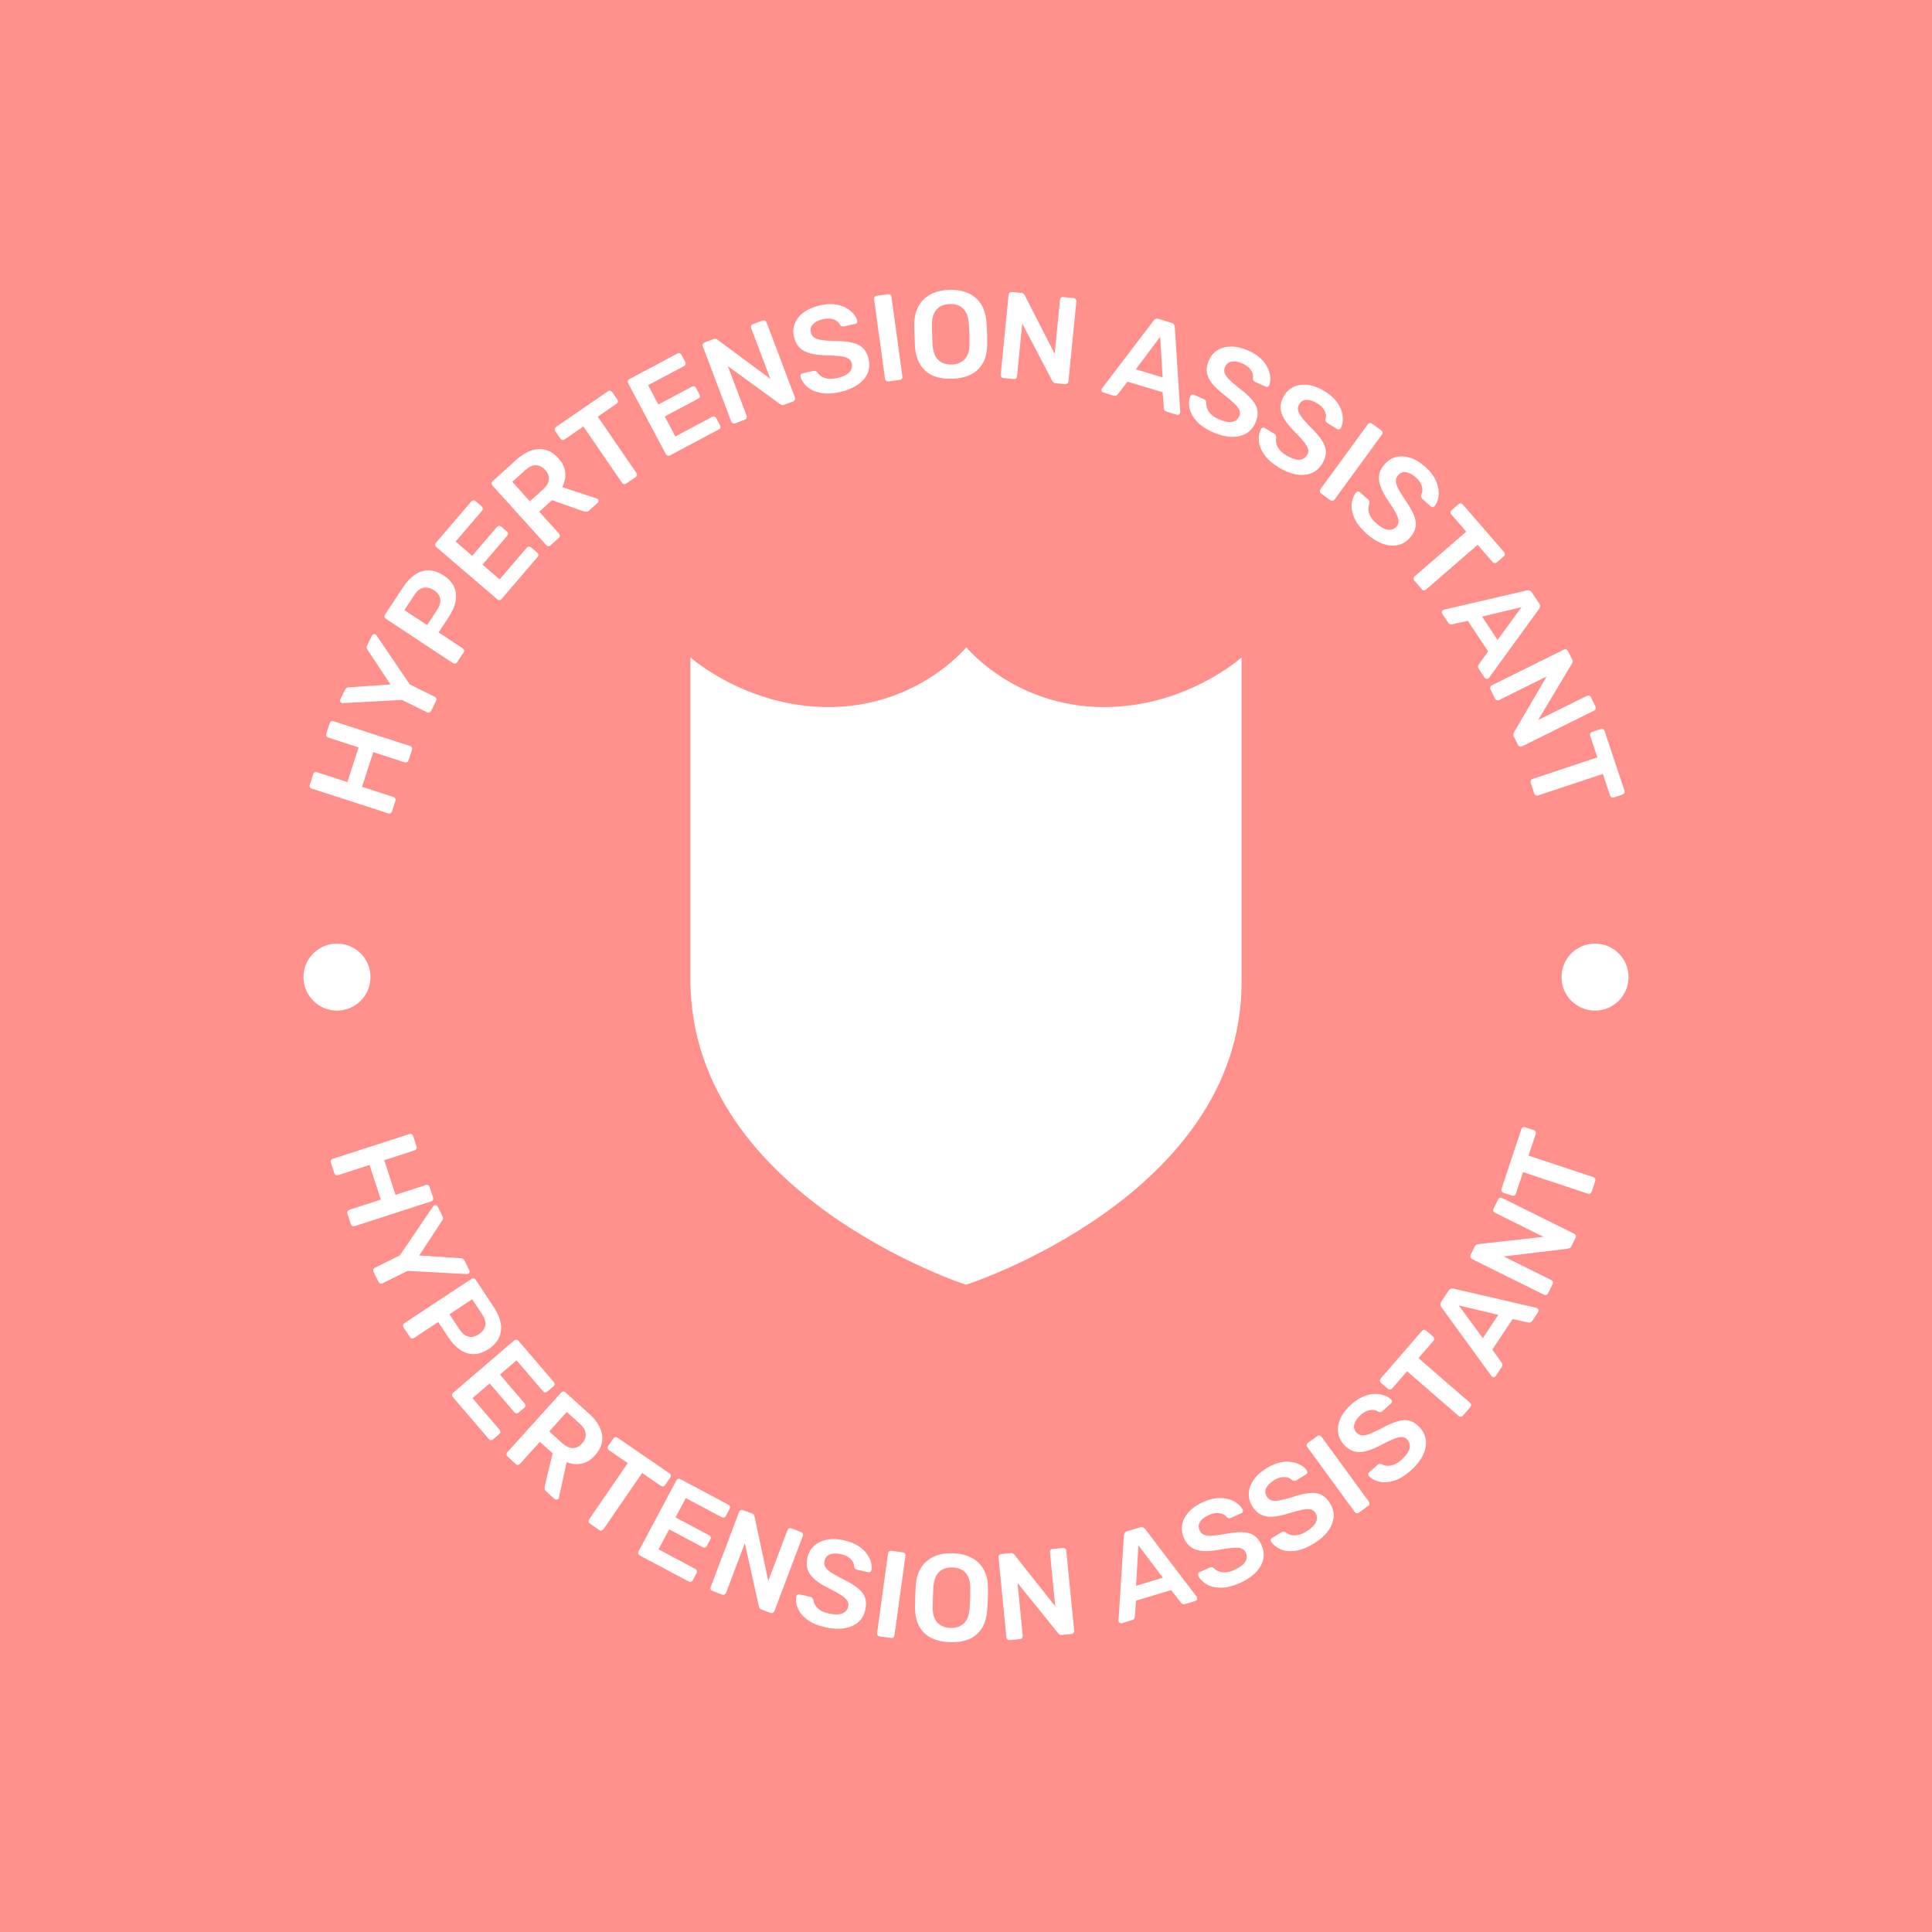 <svg xmlns="http://www.w3.org/2000/svg" version="1.1" xmlns:xlink="http://www.w3.org/1999/xlink" xmlns:svgjs="http://svgjs.dev/svgjs" width="1000" height="1000" viewBox="0 0 1000 1000"><rect width="1000" height="1000" fill="#ff908b"></rect><g transform="matrix(0.7,0,0,0.7,150,150)"><svg viewBox="0 0 280 280" data-background-color="#ff908b" preserveAspectRatio="xMidYMid meet" height="1000" width="1000" xmlns="http://www.w3.org/2000/svg" xmlns:xlink="http://www.w3.org/1999/xlink"><defs></defs><g id="tight-bounds" transform="matrix(1,0,0,1,0,0)"><svg viewBox="0 0 280 280" height="280" width="280"><g><svg viewBox="0 0 280 280" height="280" width="280"><g><svg viewBox="0 0 280 280" height="280" width="280"><g><svg viewBox="0 0 280 280" height="280" width="280"><g><svg viewBox="0 0 280 280" height="280" width="280"><g transform="matrix(1,0,0,1,82.94,74.003)"><svg viewBox="0 0 114.119 131.993" height="131.993" width="114.119"><g><svg xmlns="http://www.w3.org/2000/svg" xmlns:xlink="http://www.w3.org/1999/xlink" version="1.1" x="0" y="0" viewBox="9 1 83 96" enable-background="new 0 0 100 100" xml:space="preserve" height="131.993" width="114.119" class="icon-o-0" data-fill-palette-color="accent" id="o-0"><g fill="#ffffff" data-fill-palette-color="accent"><path fill="#ffffff" d="M71.3 10.01C57.831 10.01 50.55 1 50.55 1s-7.306 9.01-20.774 9.01C17.371 10.01 9 2.528 9 2.528v48.928C9.378 83.682 50.5 97 50.5 97S92 83.682 92 51.456V2.528C92 2.528 83.703 10.01 71.3 10.01z" data-fill-palette-color="accent"></path></g></svg></g></svg></g><path d="M21.878 105.782l-0.719 2.223c-0.051 0.157-0.148 0.278-0.291 0.362-0.141 0.077-0.3 0.088-0.477 0.03v0l-15.852-5.131c-0.177-0.057-0.303-0.16-0.378-0.307-0.073-0.154-0.084-0.31-0.034-0.467v0l0.72-2.222c0.057-0.177 0.159-0.3 0.304-0.369 0.145-0.069 0.307-0.075 0.483-0.017v0l6.284 2.034 2.323-7.179-6.283-2.034c-0.177-0.057-0.302-0.163-0.376-0.317-0.075-0.148-0.087-0.303-0.033-0.467v0l0.706-2.183c0.059-0.184 0.163-0.313 0.311-0.388 0.148-0.075 0.31-0.084 0.487-0.027v0l15.851 5.13c0.157 0.051 0.277 0.151 0.359 0.301 0.075 0.148 0.083 0.313 0.024 0.497v0l-0.707 2.183c-0.053 0.164-0.153 0.284-0.301 0.359-0.156 0.08-0.313 0.094-0.47 0.043v0l-6.529-2.113-2.324 7.178 6.53 2.113c0.157 0.051 0.278 0.148 0.362 0.291 0.077 0.141 0.088 0.3 0.03 0.477zM30.281 85.116l-1.033 2.083c-0.077 0.154-0.193 0.258-0.351 0.311-0.166 0.056-0.323 0.047-0.471-0.027v0l-5.185-2.572-12.256 0.657c-0.037-0.003-0.085-0.007-0.143-0.014-0.049-0.009-0.096-0.024-0.139-0.045v0c-0.142-0.07-0.236-0.175-0.283-0.314-0.04-0.135-0.032-0.262 0.026-0.379v0l1.016-2.046c0.089-0.179 0.206-0.306 0.35-0.38 0.151-0.071 0.292-0.101 0.425-0.089v0l8.6-0.591-4.746-7.177c-0.08-0.117-0.139-0.254-0.177-0.411-0.028-0.16 0.004-0.333 0.096-0.518v0l0.996-2.009c0.07-0.142 0.172-0.238 0.305-0.288 0.135-0.04 0.274-0.025 0.416 0.045v0c0.043 0.021 0.085 0.046 0.125 0.074 0.046 0.031 0.077 0.069 0.093 0.115v0l6.89 10.157 5.185 2.573c0.148 0.074 0.252 0.19 0.311 0.35 0.05 0.163 0.033 0.328-0.05 0.495zM35.98 75.089l-1.345 2.034c-0.091 0.138-0.22 0.226-0.386 0.266-0.168 0.029-0.321-0.002-0.459-0.093v0l-13.898-9.189c-0.155-0.103-0.249-0.235-0.283-0.398-0.029-0.168 0.002-0.321 0.093-0.459v0l3.785-5.725c0.733-1.109 1.544-1.961 2.433-2.554 0.898-0.596 1.847-0.889 2.849-0.88 1.007 0.013 2.037 0.368 3.089 1.064v0c1.069 0.707 1.798 1.515 2.187 2.425 0.39 0.91 0.48 1.891 0.272 2.943-0.204 1.046-0.673 2.124-1.406 3.233v0l-2.104 3.181 5.001 3.307c0.138 0.091 0.228 0.217 0.271 0.377 0.037 0.157 0.004 0.312-0.099 0.468zM23.718 66.312l4.698 3.107 2.058-3.113c0.547-0.828 0.772-1.592 0.674-2.293-0.102-0.695-0.538-1.297-1.308-1.806v0c-0.713-0.471-1.42-0.645-2.121-0.523-0.71 0.125-1.358 0.63-1.943 1.515v0zM51.294 55.321l-7.457 8.704c-0.108 0.126-0.246 0.197-0.416 0.216-0.17 0.008-0.318-0.041-0.444-0.149v0l-12.653-10.84c-0.141-0.121-0.218-0.264-0.231-0.429-0.008-0.17 0.041-0.318 0.149-0.444v0l7.323-8.548c0.126-0.147 0.271-0.226 0.436-0.239 0.165-0.013 0.318 0.041 0.46 0.163v0l1.287 1.102c0.131 0.112 0.203 0.251 0.216 0.416 0.013 0.165-0.044 0.321-0.17 0.468v0l-5.473 6.389 3.437 2.945 5.111-5.965c0.121-0.141 0.264-0.223 0.428-0.246 0.16-0.017 0.313 0.037 0.46 0.163v0l1.201 1.029c0.141 0.121 0.216 0.262 0.223 0.422 0.003 0.166-0.056 0.32-0.177 0.461v0l-5.111 5.965 3.556 3.046 5.608-6.546c0.121-0.141 0.269-0.219 0.444-0.232 0.165-0.013 0.318 0.041 0.46 0.163v0l1.287 1.103c0.126 0.108 0.197 0.246 0.215 0.415 0.008 0.17-0.048 0.326-0.169 0.468zM55.708 51.358l-1.735 1.565c-0.123 0.111-0.269 0.164-0.44 0.16-0.17-0.014-0.31-0.082-0.421-0.205v0l-11.16-12.371c-0.125-0.138-0.183-0.29-0.174-0.455 0.014-0.17 0.082-0.31 0.205-0.421v0l4.919-4.438c1.535-1.385 3.063-2.123 4.585-2.216 1.527-0.087 2.902 0.547 4.125 1.903v0c0.845 0.936 1.316 1.922 1.414 2.956 0.098 1.034-0.112 2.041-0.631 3.019v0l7.139 2.344c0.11 0.04 0.193 0.09 0.248 0.152v0c0.102 0.113 0.143 0.246 0.126 0.401-0.013 0.151-0.068 0.27-0.165 0.358v0l-1.735 1.564c-0.215 0.194-0.429 0.285-0.643 0.275-0.219-0.016-0.412-0.05-0.58-0.103v0l-6.505-2.289-2.64 2.381 4.112 4.559c0.111 0.123 0.167 0.267 0.168 0.433-0.003 0.161-0.074 0.304-0.212 0.428zM46.067 39.76l3.634 4.029 2.679-2.416c0.773-0.697 1.191-1.39 1.256-2.079 0.07-0.694-0.181-1.358-0.754-1.993v0c-0.572-0.634-1.209-0.96-1.911-0.976-0.701-0.026-1.443 0.314-2.226 1.019v0zM71.587 38.796l-1.934 1.328c-0.142 0.098-0.294 0.131-0.458 0.1-0.172-0.032-0.305-0.116-0.399-0.252v0l-8.009-11.665-3.902 2.68c-0.136 0.094-0.289 0.127-0.457 0.101-0.167-0.036-0.297-0.122-0.391-0.259v0l-1.076-1.568c-0.105-0.153-0.143-0.311-0.113-0.474 0.036-0.167 0.122-0.297 0.258-0.391v0l10.762-7.388c0.153-0.105 0.311-0.143 0.474-0.113 0.163 0.03 0.297 0.122 0.402 0.275v0l1.077 1.568c0.094 0.136 0.127 0.289 0.101 0.458-0.03 0.163-0.122 0.297-0.276 0.402v0l-3.885 2.668 8.009 11.664c0.094 0.136 0.127 0.289 0.101 0.457-0.03 0.163-0.125 0.299-0.284 0.409zM88.819 28.913l-10.118 5.386c-0.146 0.078-0.301 0.094-0.466 0.049-0.162-0.054-0.281-0.155-0.359-0.3v0l-7.83-14.707c-0.087-0.164-0.107-0.326-0.058-0.484 0.054-0.162 0.155-0.281 0.3-0.359v0l9.936-5.289c0.17-0.091 0.335-0.112 0.493-0.064 0.158 0.048 0.281 0.155 0.369 0.319v0l0.796 1.496c0.081 0.152 0.097 0.307 0.049 0.466-0.048 0.158-0.158 0.283-0.328 0.374v0l-7.426 3.953 2.127 3.996 6.934-3.691c0.164-0.087 0.327-0.112 0.488-0.073 0.155 0.042 0.278 0.149 0.369 0.319v0l0.743 1.396c0.087 0.164 0.105 0.323 0.054 0.475-0.058 0.156-0.169 0.277-0.333 0.364v0l-6.934 3.692 2.2 4.133 7.609-4.051c0.164-0.087 0.33-0.106 0.498-0.054 0.158 0.048 0.281 0.155 0.369 0.318v0l0.797 1.497c0.078 0.146 0.094 0.301 0.049 0.465-0.054 0.162-0.164 0.286-0.328 0.374zM94.203 26.892l-2.011 0.76c-0.155 0.059-0.311 0.055-0.468-0.01-0.153-0.075-0.259-0.189-0.318-0.344v0l-5.895-15.583c-0.066-0.174-0.065-0.337 0.003-0.488 0.075-0.153 0.189-0.259 0.344-0.318v0l1.846-0.698c0.226-0.085 0.409-0.096 0.552-0.032 0.142 0.064 0.238 0.113 0.287 0.145v0l10.948 8.113-3.975-10.508c-0.066-0.174-0.068-0.335-0.006-0.484 0.062-0.149 0.179-0.256 0.353-0.321v0l2.011-0.761c0.174-0.066 0.337-0.065 0.487 0.003 0.157 0.066 0.269 0.185 0.335 0.36v0l5.885 15.554c0.066 0.174 0.063 0.341-0.009 0.501-0.068 0.151-0.183 0.257-0.344 0.318v0l-1.866 0.706c-0.219 0.083-0.398 0.088-0.536 0.015-0.141-0.079-0.239-0.127-0.297-0.142v0l-10.837-7.879 3.895 10.295c0.059 0.155 0.055 0.311-0.011 0.469-0.068 0.151-0.192 0.261-0.373 0.328zM113.921 21.162v0c-1.546 0.347-2.888 0.408-4.026 0.184-1.145-0.223-2.073-0.647-2.785-1.271-0.704-0.619-1.164-1.331-1.381-2.137v0c-0.033-0.148-0.011-0.284 0.068-0.407 0.078-0.123 0.191-0.202 0.339-0.235v0l2.219-0.498c0.222-0.05 0.397-0.04 0.525 0.03 0.127 0.063 0.246 0.153 0.358 0.27v0c0.172 0.293 0.434 0.563 0.785 0.808 0.352 0.246 0.795 0.411 1.33 0.496 0.536 0.091 1.177 0.053 1.923-0.114v0c1.203-0.27 2.056-0.67 2.559-1.199 0.494-0.535 0.665-1.142 0.513-1.821v0c-0.109-0.484-0.353-0.835-0.735-1.053-0.382-0.225-0.926-0.382-1.631-0.471-0.713-0.094-1.641-0.154-2.784-0.18v0c-1.317-0.015-2.444-0.143-3.381-0.385-0.935-0.235-1.687-0.627-2.255-1.177-0.57-0.557-0.967-1.333-1.191-2.329v0c-0.217-0.968-0.148-1.884 0.21-2.748 0.355-0.871 0.972-1.631 1.85-2.28 0.878-0.649 1.99-1.125 3.334-1.426v0c1.082-0.243 2.073-0.314 2.972-0.212 0.892 0.103 1.667 0.332 2.325 0.686 0.657 0.347 1.191 0.76 1.603 1.239 0.41 0.473 0.683 0.966 0.819 1.479v0c0.03 0.134 0.01 0.266-0.06 0.395-0.063 0.127-0.179 0.21-0.347 0.247v0l-2.319 0.521c-0.134 0.03-0.276 0.027-0.426-0.01-0.15-0.037-0.285-0.137-0.407-0.301v0c-0.217-0.495-0.642-0.862-1.274-1.101-0.628-0.247-1.375-0.274-2.243-0.079v0c-0.901 0.202-1.586 0.533-2.055 0.991-0.477 0.453-0.637 1.029-0.48 1.729v0c0.106 0.471 0.33 0.826 0.674 1.066 0.345 0.247 0.847 0.421 1.504 0.521 0.658 0.099 1.517 0.168 2.578 0.205v0c1.483-0.001 2.721 0.106 3.716 0.32 0.994 0.215 1.768 0.595 2.322 1.142 0.56 0.545 0.951 1.308 1.171 2.29v0c0.248 1.103 0.162 2.107-0.256 3.012-0.411 0.904-1.105 1.685-2.08 2.342-0.969 0.655-2.162 1.142-3.581 1.461zM126.311 18.644l-2.386 0.328c-0.164 0.023-0.315-0.016-0.454-0.115-0.133-0.107-0.211-0.242-0.233-0.406v0l-2.273-16.526c-0.023-0.171 0.015-0.322 0.115-0.454 0.107-0.133 0.242-0.211 0.406-0.233v0l2.386-0.328c0.184-0.025 0.339 0.012 0.464 0.113 0.125 0.101 0.2 0.237 0.223 0.408v0l2.273 16.526c0.023 0.164-0.012 0.315-0.104 0.452-0.093 0.131-0.232 0.209-0.417 0.235zM137.14 18.414v0c-1.515 0.052-2.829-0.155-3.941-0.62-1.105-0.465-1.982-1.211-2.631-2.236-0.649-1.033-1.028-2.33-1.137-3.891v0c-0.039-0.736-0.071-1.463-0.095-2.179-0.025-0.716-0.043-1.45-0.055-2.201v0c0.002-1.551 0.299-2.858 0.89-3.919 0.598-1.062 1.435-1.873 2.512-2.434 1.084-0.568 2.359-0.877 3.826-0.927v0c1.467-0.05 2.764 0.171 3.891 0.663 1.12 0.486 2.014 1.238 2.683 2.256 0.669 1.018 1.054 2.301 1.156 3.849v0c0.06 0.749 0.102 1.482 0.127 2.198 0.025 0.716 0.032 1.443 0.023 2.181v0c0.005 1.565-0.284 2.885-0.868 3.96-0.577 1.068-1.404 1.872-2.482 2.412-1.085 0.54-2.384 0.837-3.899 0.888zM137.039 15.47v0c1.109-0.038 2-0.396 2.673-1.074 0.68-0.678 1.019-1.762 1.015-3.251v0c0.009-0.752 0.002-1.444-0.019-2.078-0.022-0.64-0.063-1.328-0.122-2.064v0c-0.068-0.984-0.278-1.783-0.631-2.398-0.352-0.608-0.815-1.044-1.389-1.307-0.574-0.263-1.227-0.382-1.956-0.357v0c-0.716 0.025-1.352 0.188-1.907 0.489-0.548 0.301-0.98 0.768-1.297 1.399-0.309 0.638-0.464 1.45-0.464 2.436v0c0.011 0.737 0.028 1.426 0.05 2.067 0.022 0.634 0.052 1.325 0.092 2.075v0c0.099 1.486 0.511 2.544 1.236 3.174 0.718 0.63 1.624 0.927 2.719 0.889zM149.867 18.478l-2.14-0.212c-0.165-0.016-0.303-0.089-0.414-0.217-0.104-0.135-0.148-0.285-0.133-0.45v0l1.639-16.58c0.018-0.185 0.091-0.33 0.22-0.435 0.135-0.104 0.285-0.148 0.449-0.132v0l1.965 0.194c0.24 0.024 0.409 0.096 0.508 0.216 0.099 0.121 0.163 0.207 0.192 0.258v0l6.207 12.132 1.105-11.181c0.018-0.185 0.088-0.331 0.209-0.436 0.121-0.106 0.274-0.149 0.46-0.131v0l2.139 0.211c0.185 0.018 0.33 0.091 0.435 0.22 0.112 0.129 0.159 0.286 0.141 0.471v0l-1.636 16.549c-0.018 0.185-0.095 0.333-0.231 0.445-0.128 0.105-0.278 0.149-0.449 0.132v0l-1.985-0.196c-0.233-0.023-0.395-0.098-0.487-0.225-0.091-0.134-0.158-0.22-0.203-0.259v0l-6.211-11.872-1.083 10.954c-0.016 0.165-0.089 0.303-0.217 0.414-0.128 0.105-0.288 0.148-0.48 0.13zM170.541 21.91l-2.127-0.643c-0.132-0.04-0.236-0.125-0.312-0.256-0.076-0.131-0.092-0.269-0.047-0.414v0c0.02-0.066 0.058-0.134 0.115-0.203v0l10.672-14.018c0.094-0.144 0.233-0.257 0.416-0.338 0.174-0.077 0.384-0.078 0.627-0.005v0l2.662 0.804c0.251 0.076 0.421 0.192 0.51 0.349 0.094 0.165 0.15 0.337 0.168 0.515v0l1.131 17.585c-0.011 0.083-0.026 0.158-0.046 0.224v0c-0.044 0.145-0.13 0.252-0.259 0.321-0.129 0.069-0.256 0.085-0.381 0.047v0l-2.137-0.646c-0.224-0.068-0.377-0.171-0.457-0.311-0.074-0.137-0.112-0.261-0.115-0.369v0l-0.245-3.335-7.272-2.198-2.05 2.641c-0.063 0.089-0.163 0.17-0.301 0.244-0.137 0.074-0.322 0.076-0.552 0.006zM180.202 9.735l-5.045 6.725 5.551 1.677zM191.089 29.471v0c-1.447-0.647-2.559-1.401-3.336-2.261-0.784-0.864-1.274-1.759-1.471-2.685-0.194-0.917-0.136-1.763 0.172-2.538v0c0.062-0.138 0.161-0.234 0.298-0.286 0.137-0.052 0.274-0.047 0.412 0.014v0l2.076 0.929c0.208 0.093 0.342 0.206 0.403 0.339 0.064 0.127 0.106 0.27 0.125 0.429v0c-0.038 0.338 0.011 0.71 0.146 1.118 0.135 0.407 0.391 0.805 0.768 1.193 0.375 0.394 0.911 0.747 1.61 1.059v0c1.126 0.503 2.049 0.693 2.768 0.57 0.716-0.133 1.216-0.517 1.5-1.152v0c0.203-0.453 0.216-0.881 0.042-1.283-0.172-0.409-0.514-0.86-1.025-1.353-0.515-0.502-1.223-1.105-2.124-1.81v0c-1.046-0.8-1.872-1.577-2.478-2.331-0.609-0.748-0.977-1.512-1.103-2.294-0.123-0.787 0.023-1.647 0.439-2.577v0c0.405-0.906 1.009-1.598 1.812-2.077 0.806-0.485 1.755-0.725 2.846-0.72 1.092 0.005 2.267 0.289 3.526 0.852v0c1.013 0.453 1.849 0.989 2.507 1.608 0.653 0.616 1.137 1.263 1.454 1.941 0.319 0.671 0.5 1.322 0.542 1.952 0.045 0.624-0.031 1.183-0.229 1.675v0c-0.056 0.126-0.151 0.219-0.284 0.281-0.127 0.064-0.269 0.061-0.426-0.01v0l-2.17-0.97c-0.126-0.056-0.238-0.144-0.335-0.263-0.098-0.119-0.146-0.281-0.146-0.484v0c0.122-0.527 0.001-1.075-0.362-1.645-0.355-0.574-0.938-1.042-1.75-1.405v0c-0.843-0.377-1.589-0.522-2.239-0.436-0.654 0.078-1.127 0.443-1.419 1.098v0c-0.197 0.44-0.23 0.86-0.099 1.258 0.129 0.405 0.427 0.844 0.895 1.317 0.468 0.473 1.115 1.042 1.942 1.706v0c1.189 0.886 2.117 1.713 2.786 2.48 0.668 0.767 1.061 1.535 1.178 2.304 0.123 0.772-0.021 1.617-0.432 2.536v0c-0.461 1.032-1.13 1.785-2.008 2.261-0.871 0.479-1.893 0.689-3.067 0.632-1.168-0.054-2.416-0.378-3.744-0.972zM204.774 36.788v0c-1.354-0.823-2.363-1.711-3.026-2.663-0.669-0.955-1.043-1.905-1.123-2.848-0.077-0.934 0.086-1.766 0.49-2.496v0c0.079-0.13 0.189-0.212 0.331-0.247 0.142-0.035 0.278-0.013 0.407 0.067v0l1.943 1.181c0.194 0.118 0.313 0.247 0.358 0.387 0.048 0.134 0.071 0.281 0.07 0.442v0c-0.08 0.33-0.079 0.706 0.004 1.127 0.083 0.421 0.287 0.848 0.612 1.28 0.322 0.438 0.81 0.856 1.464 1.253v0c1.054 0.641 1.945 0.945 2.675 0.913 0.727-0.042 1.271-0.36 1.633-0.955v0c0.258-0.424 0.325-0.847 0.202-1.268-0.119-0.427-0.402-0.918-0.847-1.471-0.448-0.563-1.074-1.25-1.879-2.062v0c-0.938-0.925-1.66-1.8-2.167-2.624-0.51-0.818-0.779-1.623-0.806-2.413-0.024-0.797 0.229-1.631 0.759-2.502v0c0.516-0.848 1.202-1.459 2.059-1.833 0.86-0.38 1.832-0.499 2.914-0.357 1.083 0.142 2.213 0.571 3.39 1.287v0c0.948 0.576 1.71 1.213 2.286 1.911 0.57 0.694 0.97 1.396 1.199 2.107 0.232 0.706 0.33 1.374 0.293 2.005-0.033 0.625-0.179 1.169-0.437 1.633v0c-0.072 0.118-0.177 0.199-0.317 0.243-0.134 0.048-0.274 0.027-0.422-0.063v0l-2.031-1.235c-0.118-0.072-0.218-0.173-0.3-0.303-0.082-0.13-0.11-0.297-0.083-0.498v0c0.187-0.507 0.136-1.066-0.154-1.678-0.28-0.614-0.8-1.152-1.559-1.614v0c-0.789-0.48-1.511-0.717-2.167-0.713-0.658-0.005-1.173 0.299-1.546 0.911v0c-0.251 0.412-0.336 0.824-0.255 1.236 0.077 0.418 0.317 0.891 0.722 1.419 0.405 0.528 0.976 1.174 1.713 1.937v0c1.068 1.029 1.886 1.965 2.453 2.81 0.567 0.845 0.86 1.656 0.878 2.433 0.025 0.781-0.224 1.602-0.746 2.461v0c-0.587 0.966-1.346 1.629-2.276 1.992-0.924 0.366-1.965 0.446-3.123 0.242-1.152-0.201-2.349-0.679-3.591-1.434zM215.441 43.575l-1.945-1.419c-0.134-0.097-0.216-0.23-0.247-0.398-0.022-0.169 0.016-0.321 0.114-0.454v0l9.834-13.475c0.102-0.139 0.234-0.222 0.397-0.247 0.169-0.022 0.321 0.016 0.455 0.114v0l1.945 1.419c0.15 0.11 0.235 0.244 0.255 0.404 0.02 0.16-0.021 0.309-0.122 0.448v0l-9.834 13.475c-0.097 0.134-0.227 0.218-0.389 0.254-0.158 0.03-0.312-0.01-0.463-0.121zM222.914 50.474v0c-1.18-1.058-2.008-2.116-2.484-3.173-0.482-1.062-0.675-2.064-0.581-3.006 0.096-0.932 0.409-1.72 0.941-2.364v0c0.101-0.113 0.225-0.173 0.371-0.181 0.146-0.008 0.275 0.039 0.388 0.14v0l1.692 1.518c0.169 0.152 0.263 0.3 0.281 0.446 0.022 0.14 0.018 0.289-0.013 0.447v0c-0.139 0.31-0.207 0.68-0.203 1.109 0.004 0.429 0.126 0.886 0.367 1.371 0.236 0.49 0.639 0.99 1.209 1.501v0c0.918 0.824 1.739 1.287 2.461 1.388 0.722 0.093 1.316-0.12 1.78-0.638v0c0.331-0.369 0.475-0.772 0.433-1.209-0.039-0.442-0.226-0.976-0.563-1.602-0.337-0.636-0.826-1.426-1.468-2.372v0c-0.752-1.082-1.301-2.074-1.647-2.977-0.351-0.898-0.468-1.739-0.349-2.521 0.123-0.787 0.525-1.561 1.206-2.32v0c0.663-0.739 1.449-1.213 2.36-1.423 0.915-0.216 1.892-0.154 2.93 0.185 1.038 0.339 2.07 0.969 3.096 1.889v0c0.826 0.741 1.458 1.507 1.896 2.298 0.433 0.786 0.696 1.55 0.791 2.292 0.098 0.736 0.072 1.411-0.081 2.024-0.148 0.608-0.391 1.117-0.73 1.525v0c-0.092 0.103-0.211 0.163-0.356 0.181-0.14 0.022-0.275-0.024-0.403-0.14v0l-1.769-1.587c-0.103-0.092-0.182-0.21-0.239-0.353-0.057-0.143-0.054-0.312 0.009-0.506v0c0.277-0.464 0.33-1.023 0.158-1.677-0.162-0.655-0.574-1.279-1.236-1.872v0c-0.687-0.617-1.354-0.983-1.999-1.1-0.646-0.126-1.208 0.078-1.687 0.611v0c-0.322 0.359-0.482 0.748-0.478 1.168-0.001 0.425 0.148 0.934 0.449 1.528 0.301 0.594 0.743 1.333 1.328 2.218v0c0.861 1.207 1.492 2.278 1.894 3.213 0.402 0.935 0.541 1.786 0.416 2.554-0.119 0.773-0.515 1.533-1.186 2.282v0c-0.755 0.841-1.622 1.354-2.603 1.539-0.975 0.19-2.013 0.077-3.114-0.336-1.096-0.409-2.185-1.099-3.267-2.07zM234.361 61.978l-1.537-1.772c-0.113-0.13-0.163-0.278-0.151-0.443 0.012-0.175 0.081-0.317 0.206-0.425v0l10.691-9.269-3.102-3.577c-0.108-0.125-0.159-0.273-0.151-0.443 0.017-0.17 0.088-0.309 0.213-0.417v0l1.437-1.246c0.141-0.122 0.293-0.177 0.458-0.165 0.17 0.017 0.309 0.088 0.417 0.213v0l8.552 9.862c0.122 0.141 0.177 0.293 0.165 0.459-0.012 0.165-0.088 0.309-0.228 0.431v0l-1.437 1.246c-0.125 0.108-0.273 0.159-0.443 0.151-0.165-0.012-0.309-0.088-0.431-0.228v0l-3.087-3.561-10.691 9.269c-0.125 0.108-0.273 0.159-0.443 0.152-0.165-0.012-0.311-0.091-0.438-0.237zM239.816 68.905l-1.227-1.852c-0.076-0.115-0.102-0.247-0.077-0.396 0.025-0.149 0.101-0.265 0.228-0.349v0c0.057-0.038 0.13-0.066 0.218-0.082v0l17.162-3.983c0.164-0.051 0.343-0.05 0.536 0.005 0.183 0.052 0.345 0.184 0.486 0.396v0l1.536 2.318c0.145 0.218 0.201 0.416 0.17 0.594-0.033 0.187-0.099 0.355-0.199 0.504v0l-10.351 14.261c-0.061 0.057-0.121 0.105-0.178 0.143v0c-0.126 0.084-0.261 0.111-0.405 0.082-0.143-0.029-0.251-0.098-0.323-0.207v0l-1.233-1.861c-0.129-0.195-0.181-0.372-0.153-0.531 0.031-0.153 0.08-0.272 0.147-0.358v0l1.939-2.724-4.196-6.332-3.264 0.724c-0.105 0.028-0.234 0.027-0.387-0.004-0.153-0.031-0.296-0.147-0.429-0.348zM255.024 65.697l-8.176 1.958 3.203 4.834zM249.532 84.637l-0.955-1.926c-0.073-0.148-0.085-0.304-0.036-0.467 0.059-0.16 0.163-0.277 0.311-0.35v0l14.927-7.401c0.167-0.083 0.329-0.098 0.485-0.045 0.16 0.059 0.277 0.163 0.351 0.311v0l0.877 1.769c0.107 0.216 0.136 0.398 0.086 0.546-0.05 0.148-0.089 0.248-0.117 0.3v0l-6.996 11.694 10.066-4.991c0.167-0.083 0.327-0.101 0.481-0.054 0.154 0.047 0.272 0.153 0.355 0.32v0l0.955 1.926c0.083 0.167 0.098 0.329 0.044 0.486-0.05 0.163-0.158 0.286-0.325 0.369v0l-14.899 7.387c-0.167 0.083-0.333 0.096-0.499 0.04-0.157-0.053-0.274-0.157-0.35-0.311v0l-0.886-1.787c-0.104-0.21-0.127-0.387-0.068-0.532 0.065-0.148 0.103-0.251 0.112-0.309v0l6.773-11.561-9.861 4.89c-0.148 0.073-0.304 0.085-0.467 0.035-0.157-0.053-0.278-0.166-0.364-0.339zM257.651 104.276l-0.74-2.226c-0.054-0.163-0.044-0.319 0.03-0.468 0.079-0.157 0.196-0.261 0.353-0.313v0l13.428-4.461-1.492-4.492c-0.052-0.157-0.042-0.313 0.03-0.467 0.081-0.15 0.2-0.251 0.356-0.304v0l1.805-0.6c0.177-0.059 0.339-0.051 0.487 0.024 0.15 0.081 0.251 0.2 0.304 0.356v0l4.115 12.389c0.059 0.177 0.051 0.339-0.023 0.487-0.074 0.148-0.2 0.251-0.377 0.31v0l-1.804 0.599c-0.157 0.052-0.313 0.042-0.468-0.03-0.148-0.074-0.251-0.2-0.31-0.376v0l-1.486-4.473-13.428 4.461c-0.157 0.052-0.313 0.042-0.467-0.03-0.148-0.074-0.253-0.203-0.313-0.386zM9.223 182.91l-0.72-2.222c-0.051-0.157-0.043-0.312 0.024-0.464 0.069-0.145 0.192-0.247 0.369-0.304v0l15.851-5.131c0.177-0.057 0.339-0.048 0.487 0.027 0.15 0.082 0.25 0.202 0.301 0.359v0l0.719 2.222c0.057 0.177 0.047 0.336-0.03 0.477-0.077 0.141-0.205 0.24-0.382 0.298v0l-6.284 2.033 2.324 7.179 6.283-2.034c0.177-0.057 0.34-0.045 0.49 0.037 0.148 0.075 0.248 0.195 0.301 0.359v0l0.707 2.183c0.059 0.184 0.051 0.349-0.024 0.496-0.075 0.148-0.202 0.25-0.379 0.308v0l-15.851 5.13c-0.157 0.051-0.313 0.04-0.467-0.033-0.148-0.075-0.251-0.205-0.311-0.389v0l-0.706-2.183c-0.053-0.164-0.042-0.32 0.033-0.467 0.08-0.156 0.198-0.26 0.356-0.31v0l6.529-2.114-2.323-7.178-6.529 2.113c-0.157 0.051-0.312 0.043-0.464-0.023-0.145-0.069-0.247-0.192-0.304-0.369zM18.366 205.392l-1.034-2.083c-0.077-0.154-0.088-0.31-0.035-0.467 0.056-0.166 0.158-0.286 0.306-0.359v0l5.185-2.573 6.89-10.157c0.025-0.028 0.057-0.063 0.098-0.106 0.037-0.034 0.077-0.061 0.12-0.083v0c0.142-0.07 0.282-0.082 0.421-0.035 0.132 0.05 0.228 0.133 0.286 0.25v0l1.015 2.046c0.089 0.179 0.119 0.349 0.091 0.509-0.034 0.163-0.096 0.294-0.186 0.392v0l-4.733 7.206 8.587 0.562c0.142 0.007 0.286 0.042 0.434 0.108 0.145 0.074 0.263 0.204 0.355 0.389v0l0.997 2.009c0.07 0.142 0.085 0.281 0.045 0.416-0.05 0.132-0.146 0.234-0.288 0.305v0c-0.043 0.021-0.088 0.04-0.134 0.055-0.052 0.018-0.102 0.02-0.148 0.004v0l-12.256-0.657-5.185 2.572c-0.148 0.074-0.304 0.085-0.467 0.036-0.16-0.059-0.281-0.172-0.364-0.339zM24.884 216.844l-1.345-2.035c-0.091-0.138-0.122-0.291-0.093-0.459 0.039-0.166 0.127-0.295 0.265-0.386v0l13.898-9.189c0.155-0.103 0.314-0.137 0.477-0.104 0.166 0.039 0.295 0.127 0.386 0.265v0l3.785 5.725c0.733 1.109 1.199 2.189 1.398 3.238 0.197 1.059 0.094 2.048-0.307 2.966-0.407 0.921-1.136 1.73-2.188 2.426v0c-1.069 0.707-2.099 1.061-3.088 1.063-0.99 0.002-1.928-0.299-2.815-0.902-0.883-0.598-1.691-1.451-2.424-2.561v0l-2.103-3.181-5.001 3.306c-0.138 0.091-0.289 0.125-0.453 0.102-0.159-0.027-0.289-0.119-0.392-0.274zM37.762 208.998l-4.698 3.107 2.058 3.112c0.547 0.828 1.163 1.334 1.846 1.518 0.68 0.178 1.405 0.013 2.174-0.496v0c0.713-0.471 1.15-1.053 1.311-1.747 0.163-0.703-0.048-1.497-0.633-2.382v0zM41.193 237.929l-7.458-8.704c-0.108-0.126-0.157-0.274-0.149-0.444 0.018-0.17 0.09-0.308 0.216-0.416v0l12.652-10.84c0.141-0.121 0.294-0.175 0.46-0.162 0.17 0.018 0.308 0.09 0.416 0.215v0l7.323 8.548c0.126 0.147 0.182 0.302 0.169 0.467-0.013 0.165-0.09 0.308-0.231 0.429v0l-1.288 1.103c-0.131 0.112-0.279 0.162-0.444 0.149-0.165-0.013-0.311-0.092-0.436-0.239v0l-5.473-6.389-3.438 2.946 5.11 5.965c0.121 0.141 0.18 0.295 0.177 0.461-0.008 0.161-0.085 0.304-0.231 0.429v0l-1.2 1.029c-0.141 0.121-0.292 0.173-0.452 0.155-0.164-0.022-0.307-0.104-0.428-0.245v0l-5.111-5.965-3.556 3.046 5.609 6.546c0.121 0.141 0.175 0.299 0.161 0.474-0.013 0.165-0.09 0.308-0.231 0.429v0l-1.287 1.103c-0.126 0.108-0.274 0.157-0.444 0.149-0.17-0.018-0.315-0.098-0.436-0.239zM46.798 243.115l-1.735-1.565c-0.123-0.111-0.191-0.251-0.204-0.421-0.004-0.171 0.05-0.317 0.16-0.44v0l11.16-12.371c0.125-0.138 0.27-0.211 0.435-0.22 0.171-0.004 0.317 0.05 0.44 0.16v0l4.919 4.438c1.535 1.385 2.426 2.829 2.675 4.333 0.244 1.51-0.246 2.942-1.469 4.299v0c-0.845 0.936-1.776 1.506-2.795 1.71-1.019 0.204-2.042 0.098-3.068-0.318v0l-1.598 7.342c-0.028 0.114-0.07 0.201-0.126 0.262v0c-0.102 0.113-0.23 0.168-0.387 0.166-0.151 0.003-0.275-0.04-0.372-0.127v0l-1.734-1.564c-0.215-0.194-0.328-0.398-0.339-0.612-0.006-0.219 0.008-0.415 0.043-0.588v0l1.608-6.706-2.64-2.381-4.112 4.558c-0.111 0.123-0.249 0.193-0.413 0.212-0.16 0.013-0.31-0.043-0.448-0.167zM57.344 232.334l-3.634 4.029 2.678 2.416c0.773 0.697 1.505 1.042 2.198 1.036 0.698-0.002 1.333-0.32 1.905-0.954v0c0.572-0.634 0.831-1.301 0.775-2.001-0.046-0.7-0.46-1.403-1.243-2.11v0zM64.058 256.766l-1.934-1.328c-0.142-0.098-0.228-0.228-0.259-0.39-0.032-0.172-0.001-0.327 0.093-0.463v0l8.008-11.665-3.902-2.679c-0.136-0.094-0.222-0.224-0.258-0.391-0.026-0.169 0.007-0.321 0.101-0.457v0l1.076-1.568c0.105-0.153 0.239-0.245 0.402-0.276 0.169-0.026 0.321 0.007 0.458 0.101v0l10.761 7.389c0.153 0.105 0.245 0.239 0.275 0.402 0.03 0.163-0.007 0.321-0.112 0.475v0l-1.077 1.568c-0.094 0.136-0.224 0.222-0.39 0.258-0.163 0.03-0.321-0.007-0.474-0.113v0l-3.886-2.667-8.009 11.664c-0.094 0.136-0.224 0.222-0.39 0.259-0.163 0.03-0.324-0.009-0.483-0.119zM82.568 267.425l-10.118-5.387c-0.146-0.078-0.246-0.197-0.301-0.359-0.045-0.165-0.029-0.32 0.049-0.466v0l7.83-14.706c0.087-0.164 0.21-0.271 0.368-0.319 0.165-0.045 0.32-0.029 0.466 0.049v0l9.936 5.289c0.17 0.091 0.28 0.215 0.328 0.373 0.048 0.158 0.029 0.32-0.059 0.484v0l-0.797 1.497c-0.081 0.152-0.201 0.252-0.359 0.3-0.158 0.048-0.323 0.027-0.493-0.063v0l-7.426-3.954-2.128 3.996 6.934 3.692c0.164 0.087 0.275 0.209 0.333 0.364 0.052 0.152 0.032 0.314-0.059 0.484v0l-0.743 1.396c-0.087 0.164-0.209 0.267-0.364 0.31-0.161 0.039-0.324 0.015-0.488-0.073v0l-6.934-3.691-2.2 4.133 7.609 4.05c0.164 0.087 0.272 0.215 0.323 0.383 0.048 0.158 0.029 0.32-0.059 0.484v0l-0.796 1.496c-0.078 0.146-0.197 0.246-0.359 0.301-0.165 0.045-0.329 0.024-0.493-0.063zM89.496 270.146l-2.01-0.761c-0.155-0.059-0.269-0.165-0.344-0.318-0.066-0.157-0.069-0.314-0.011-0.468v0l5.896-15.583c0.066-0.174 0.174-0.295 0.325-0.363 0.157-0.066 0.314-0.069 0.468-0.011v0l1.846 0.698c0.226 0.085 0.37 0.199 0.435 0.342 0.064 0.142 0.104 0.242 0.119 0.299v0l2.836 13.328 3.976-10.508c0.066-0.174 0.171-0.296 0.315-0.367 0.145-0.071 0.304-0.073 0.478-0.007v0l2.011 0.761c0.174 0.066 0.295 0.174 0.363 0.325 0.075 0.153 0.079 0.317 0.013 0.491v0l-5.884 15.554c-0.066 0.174-0.179 0.297-0.339 0.37-0.151 0.068-0.307 0.072-0.468 0.01v0l-1.866-0.706c-0.219-0.083-0.356-0.197-0.411-0.343-0.053-0.153-0.096-0.254-0.129-0.303v0l-2.909-13.079-3.895 10.295c-0.059 0.155-0.165 0.269-0.318 0.344-0.151 0.068-0.317 0.068-0.497 0zM110.894 276.917v0c-1.546-0.347-2.786-0.866-3.719-1.556-0.939-0.691-1.598-1.471-1.974-2.339-0.372-0.86-0.483-1.701-0.334-2.522v0c0.033-0.148 0.112-0.261 0.235-0.339 0.123-0.078 0.259-0.101 0.407-0.068v0l2.218 0.498c0.222 0.05 0.376 0.134 0.463 0.252 0.088 0.112 0.157 0.244 0.208 0.397v0c0.03 0.339 0.151 0.694 0.364 1.067 0.213 0.373 0.543 0.712 0.99 1.016 0.446 0.312 1.041 0.552 1.787 0.72v0c1.203 0.27 2.145 0.273 2.826 0.009 0.675-0.272 1.089-0.748 1.242-1.426v0c0.109-0.484 0.038-0.906-0.213-1.267-0.25-0.367-0.674-0.741-1.274-1.122-0.605-0.39-1.418-0.841-2.439-1.353v0c-1.184-0.577-2.148-1.174-2.892-1.794-0.745-0.612-1.257-1.289-1.536-2.029-0.277-0.747-0.304-1.618-0.08-2.613v0c0.217-0.968 0.672-1.766 1.364-2.395 0.693-0.635 1.576-1.059 2.647-1.27 1.071-0.211 2.279-0.166 3.624 0.136v0c1.082 0.243 2.008 0.603 2.777 1.079 0.762 0.475 1.365 1.013 1.809 1.614 0.446 0.594 0.752 1.196 0.919 1.805 0.168 0.603 0.204 1.165 0.108 1.688v0c-0.03 0.134-0.104 0.245-0.223 0.331-0.112 0.088-0.251 0.113-0.419 0.076v0l-2.32-0.521c-0.134-0.03-0.261-0.094-0.38-0.192-0.119-0.097-0.199-0.246-0.239-0.445v0c0.015-0.54-0.212-1.054-0.682-1.541-0.462-0.492-1.126-0.835-1.993-1.03v0c-0.901-0.202-1.661-0.197-2.281 0.017-0.625 0.206-1.016 0.658-1.174 1.357v0c-0.106 0.471-0.055 0.888 0.153 1.253 0.206 0.371 0.585 0.742 1.138 1.114 0.552 0.371 1.3 0.8 2.243 1.287v0c1.341 0.633 2.415 1.259 3.222 1.878 0.807 0.619 1.344 1.294 1.611 2.025 0.273 0.732 0.3 1.589 0.079 2.571v0c-0.248 1.103-0.754 1.974-1.519 2.614-0.759 0.642-1.719 1.051-2.882 1.228-1.156 0.178-2.443 0.108-3.861-0.21zM124.498 279.13l-2.385-0.328c-0.164-0.023-0.299-0.1-0.406-0.234-0.099-0.139-0.137-0.29-0.115-0.454v0l2.273-16.526c0.023-0.171 0.101-0.306 0.233-0.406 0.139-0.099 0.29-0.137 0.454-0.115v0l2.386 0.328c0.184 0.025 0.323 0.104 0.416 0.235 0.093 0.131 0.128 0.282 0.105 0.453v0l-2.273 16.526c-0.023 0.164-0.097 0.3-0.223 0.407-0.125 0.101-0.28 0.139-0.465 0.114zM136.667 279.992v0c-1.515-0.052-2.811-0.348-3.889-0.888-1.071-0.54-1.895-1.344-2.472-2.412-0.577-1.075-0.866-2.394-0.868-3.959v0c0.011-0.737 0.029-1.464 0.054-2.18 0.025-0.716 0.057-1.449 0.096-2.2v0c0.108-1.548 0.493-2.831 1.156-3.849 0.669-1.018 1.56-1.77 2.673-2.256 1.12-0.492 2.413-0.714 3.88-0.663v0c1.467 0.05 2.745 0.359 3.836 0.928 1.084 0.561 1.925 1.372 2.523 2.434 0.598 1.062 0.894 2.368 0.89 3.919v0c0.009 0.752 0.001 1.486-0.024 2.202-0.025 0.716-0.067 1.442-0.127 2.177v0c-0.102 1.562-0.481 2.859-1.136 3.891-0.649 1.026-1.529 1.771-2.641 2.237-1.119 0.465-2.436 0.671-3.951 0.619zM136.767 277.048v0c1.109 0.038 2.022-0.258 2.74-0.888 0.725-0.63 1.137-1.688 1.236-3.174v0c0.06-0.749 0.101-1.441 0.123-2.075 0.022-0.64 0.028-1.33 0.019-2.067v0c-0.001-0.986-0.156-1.798-0.464-2.436-0.309-0.631-0.741-1.097-1.297-1.399-0.555-0.302-1.198-0.465-1.927-0.491v0c-0.716-0.025-1.361 0.095-1.936 0.358-0.567 0.263-1.031 0.699-1.389 1.307-0.352 0.615-0.562 1.415-0.631 2.399v0c-0.039 0.736-0.07 1.425-0.091 2.065-0.022 0.634-0.039 1.326-0.051 2.077v0c-0.003 1.489 0.336 2.573 1.016 3.251 0.673 0.678 1.557 1.036 2.652 1.073zM151.175 279.356l-2.139 0.211c-0.165 0.016-0.314-0.028-0.45-0.132-0.129-0.112-0.201-0.25-0.217-0.415v0l-1.639-16.58c-0.018-0.185 0.025-0.342 0.13-0.47 0.112-0.129 0.25-0.201 0.415-0.217v0l1.965-0.195c0.24-0.024 0.42 0.014 0.54 0.113 0.121 0.099 0.2 0.171 0.24 0.215v0l8.461 10.682-1.105-11.18c-0.018-0.185 0.022-0.341 0.12-0.469 0.098-0.127 0.24-0.2 0.425-0.218v0l2.139-0.212c0.185-0.018 0.342 0.025 0.47 0.13 0.135 0.104 0.212 0.249 0.23 0.434v0l1.635 16.55c0.018 0.185-0.028 0.346-0.139 0.481-0.105 0.128-0.243 0.201-0.415 0.218v0l-1.985 0.196c-0.233 0.023-0.407-0.019-0.521-0.125-0.115-0.113-0.198-0.185-0.25-0.214v0l-8.415-10.427 1.083 10.954c0.016 0.165-0.028 0.314-0.132 0.449-0.105 0.128-0.254 0.202-0.446 0.221zM174.389 275.419l-2.127 0.643c-0.132 0.04-0.266 0.026-0.401-0.041-0.135-0.067-0.225-0.173-0.269-0.318v0c-0.02-0.066-0.025-0.143-0.016-0.233v0l1.121-17.582c-0.002-0.172 0.051-0.343 0.158-0.512 0.103-0.161 0.276-0.278 0.52-0.352v0l2.662-0.804c0.251-0.076 0.457-0.073 0.617 0.008 0.17 0.085 0.312 0.197 0.426 0.335v0l10.682 14.015c0.037 0.075 0.066 0.146 0.085 0.212v0c0.044 0.145 0.031 0.282-0.037 0.411-0.069 0.129-0.166 0.212-0.292 0.25v0l-2.137 0.646c-0.224 0.068-0.408 0.066-0.552-0.006-0.137-0.074-0.238-0.155-0.301-0.244v0l-2.051-2.641-7.271 2.198-0.245 3.335c-0.003 0.109-0.041 0.232-0.115 0.369-0.074 0.137-0.226 0.241-0.457 0.311zM175.69 259.931l-0.476 8.393 5.55-1.677zM196.73 267.74v0c-1.447 0.647-2.75 0.973-3.91 0.978-1.166 0.008-2.16-0.223-2.982-0.693-0.813-0.467-1.405-1.074-1.776-1.821v0c-0.062-0.138-0.067-0.276-0.015-0.412 0.052-0.137 0.147-0.236 0.286-0.298v0l2.076-0.928c0.208-0.093 0.381-0.118 0.521-0.075 0.137 0.037 0.272 0.101 0.403 0.193v0c0.227 0.253 0.537 0.466 0.931 0.637 0.394 0.171 0.861 0.245 1.401 0.223 0.544-0.017 1.164-0.181 1.863-0.493v0c1.126-0.503 1.883-1.065 2.27-1.684 0.378-0.622 0.426-1.251 0.142-1.886v0c-0.203-0.453-0.512-0.748-0.929-0.887-0.419-0.145-0.983-0.191-1.692-0.137-0.718 0.049-1.639 0.174-2.764 0.375v0c-1.294 0.246-2.424 0.344-3.39 0.293-0.963-0.045-1.778-0.28-2.445-0.707-0.669-0.433-1.212-1.115-1.628-2.045v0c-0.405-0.906-0.518-1.817-0.34-2.736 0.176-0.924 0.629-1.791 1.361-2.601 0.732-0.81 1.727-1.497 2.986-2.059v0c1.013-0.453 1.97-0.718 2.87-0.797 0.895-0.075 1.7-0.005 2.415 0.21 0.713 0.21 1.318 0.509 1.817 0.898 0.495 0.382 0.861 0.811 1.096 1.287v0c0.056 0.126 0.063 0.259 0.02 0.399-0.037 0.137-0.134 0.241-0.291 0.311v0l-2.17 0.971c-0.126 0.056-0.266 0.081-0.42 0.074-0.154-0.007-0.307-0.078-0.458-0.214v0c-0.311-0.442-0.8-0.718-1.468-0.827-0.664-0.118-1.402 0.004-2.213 0.367v0c-0.843 0.377-1.449 0.837-1.818 1.379-0.378 0.539-0.421 1.135-0.128 1.79v0c0.197 0.44 0.488 0.744 0.872 0.912 0.387 0.174 0.913 0.245 1.578 0.211 0.665-0.033 1.52-0.136 2.567-0.31v0c1.453-0.295 2.688-0.436 3.706-0.423 1.017 0.013 1.851 0.233 2.502 0.659 0.657 0.423 1.191 1.094 1.602 2.012v0c0.461 1.032 0.577 2.033 0.347 3.004-0.224 0.968-0.749 1.871-1.575 2.708-0.819 0.834-1.893 1.548-3.22 2.142zM211.954 259.615v0c-1.354 0.823-2.606 1.311-3.757 1.462-1.156 0.155-2.171 0.05-3.045-0.314-0.865-0.361-1.529-0.889-1.991-1.583v0c-0.079-0.13-0.101-0.265-0.066-0.407 0.035-0.142 0.117-0.252 0.246-0.332v0l1.943-1.181c0.194-0.118 0.364-0.165 0.507-0.139 0.141 0.019 0.282 0.066 0.425 0.141v0c0.257 0.223 0.591 0.395 1.003 0.515 0.412 0.12 0.885 0.135 1.418 0.045 0.537-0.085 1.133-0.326 1.786-0.724v0c1.054-0.641 1.734-1.292 2.041-1.954 0.297-0.665 0.265-1.294-0.096-1.889v0c-0.258-0.424-0.602-0.678-1.033-0.764-0.434-0.091-1-0.066-1.696 0.076-0.706 0.139-1.604 0.379-2.695 0.72v0c-1.253 0.407-2.361 0.646-3.327 0.716-0.961 0.077-1.8-0.055-2.514-0.395-0.718-0.346-1.342-0.954-1.872-1.825v0c-0.516-0.848-0.742-1.738-0.68-2.671 0.058-0.939 0.4-1.856 1.024-2.751 0.625-0.896 1.526-1.702 2.703-2.418v0c0.948-0.576 1.864-0.96 2.748-1.151 0.878-0.187 1.686-0.219 2.422-0.094 0.733 0.119 1.372 0.339 1.915 0.662 0.54 0.317 0.956 0.697 1.249 1.14v0c0.072 0.118 0.095 0.249 0.07 0.393-0.019 0.141-0.102 0.256-0.25 0.345v0l-2.031 1.235c-0.118 0.072-0.253 0.114-0.407 0.127-0.154 0.013-0.314-0.039-0.481-0.155v0c-0.364-0.4-0.884-0.612-1.56-0.636-0.674-0.034-1.39 0.18-2.15 0.642v0c-0.789 0.48-1.332 1.012-1.63 1.596-0.307 0.582-0.275 1.179 0.097 1.791v0c0.251 0.412 0.577 0.677 0.98 0.796 0.406 0.124 0.937 0.128 1.592 0.012 0.655-0.116 1.491-0.326 2.508-0.63v0c1.405-0.475 2.612-0.77 3.623-0.885 1.011-0.115 1.866-0.002 2.565 0.339 0.705 0.337 1.319 0.936 1.842 1.796v0c0.587 0.966 0.828 1.944 0.721 2.936-0.1 0.989-0.508 1.95-1.222 2.884-0.708 0.931-1.683 1.774-2.925 2.529zM223.283 251.765l-1.946 1.42c-0.134 0.097-0.285 0.135-0.454 0.114-0.168-0.031-0.3-0.114-0.398-0.247v0l-9.833-13.475c-0.102-0.139-0.14-0.291-0.114-0.454 0.031-0.168 0.114-0.3 0.247-0.398v0l1.945-1.42c0.15-0.11 0.304-0.15 0.463-0.12 0.158 0.03 0.288 0.114 0.389 0.253v0l9.834 13.475c0.097 0.134 0.138 0.283 0.122 0.449-0.02 0.16-0.105 0.294-0.255 0.403zM232.142 244.408v0c-1.18 1.058-2.321 1.767-3.423 2.127-1.108 0.364-2.125 0.448-3.051 0.252-0.916-0.196-1.666-0.593-2.249-1.191v0c-0.101-0.113-0.148-0.242-0.14-0.388 0.008-0.146 0.068-0.27 0.181-0.371v0l1.693-1.518c0.169-0.152 0.327-0.229 0.474-0.231 0.142-0.007 0.29 0.013 0.443 0.061v0c0.293 0.172 0.653 0.279 1.08 0.322 0.427 0.043 0.895-0.03 1.402-0.217 0.512-0.182 1.053-0.528 1.623-1.039v0c0.918-0.824 1.467-1.589 1.647-2.296 0.17-0.708 0.023-1.321-0.442-1.84v0c-0.331-0.369-0.716-0.556-1.155-0.56-0.444-0.009-0.995 0.119-1.653 0.386-0.668 0.266-1.507 0.667-2.517 1.203v0c-1.156 0.63-2.202 1.069-3.138 1.316-0.931 0.252-1.779 0.277-2.544 0.074-0.769-0.208-1.495-0.691-2.176-1.45v0c-0.663-0.739-1.049-1.572-1.16-2.5-0.115-0.933 0.052-1.898 0.501-2.893 0.449-0.995 1.187-1.953 2.213-2.874v0c0.826-0.741 1.656-1.286 2.489-1.636 0.829-0.345 1.617-0.525 2.364-0.538 0.743-0.018 1.411 0.081 2.004 0.299 0.589 0.212 1.068 0.509 1.437 0.89v0c0.092 0.103 0.139 0.227 0.141 0.374 0.007 0.142-0.054 0.27-0.182 0.385v0l-1.769 1.588c-0.103 0.092-0.228 0.158-0.377 0.199-0.149 0.041-0.316 0.019-0.502-0.064v0c-0.431-0.326-0.981-0.439-1.65-0.338-0.669 0.091-1.334 0.433-1.995 1.026v0c-0.687 0.617-1.124 1.239-1.309 1.869-0.195 0.629-0.053 1.21 0.425 1.743v0c0.322 0.359 0.692 0.56 1.109 0.601 0.422 0.047 0.944-0.046 1.567-0.281 0.623-0.235 1.406-0.595 2.349-1.08v0c1.293-0.725 2.426-1.237 3.399-1.536 0.973-0.299 1.834-0.345 2.584-0.138 0.755 0.202 1.469 0.677 2.14 1.427v0c0.755 0.841 1.171 1.759 1.249 2.753 0.083 0.99-0.141 2.01-0.671 3.06-0.525 1.045-1.329 2.053-2.411 3.024zM244.411 231.332l-1.536 1.772c-0.113 0.13-0.252 0.201-0.418 0.213-0.175 0.012-0.325-0.035-0.449-0.144v0l-10.691-9.269-3.101 3.576c-0.108 0.125-0.247 0.196-0.417 0.213-0.17 0.007-0.318-0.043-0.443-0.151v0l-1.437-1.246c-0.141-0.122-0.217-0.265-0.229-0.431-0.007-0.17 0.043-0.318 0.152-0.443v0l8.552-9.863c0.122-0.141 0.265-0.217 0.43-0.228 0.165-0.012 0.318 0.043 0.459 0.165v0l1.437 1.246c0.125 0.108 0.196 0.247 0.213 0.417 0.012 0.165-0.043 0.318-0.165 0.459v0l-3.088 3.561 10.691 9.269c0.125 0.108 0.196 0.247 0.212 0.417 0.012 0.165-0.046 0.321-0.172 0.467zM250.904 223.038l-1.227 1.853c-0.076 0.115-0.188 0.19-0.335 0.224-0.147 0.035-0.284 0.01-0.41-0.073v0c-0.057-0.038-0.111-0.094-0.161-0.169v0l-10.357-14.252c-0.111-0.132-0.18-0.297-0.205-0.496-0.023-0.189 0.035-0.39 0.176-0.602v0l1.536-2.318c0.145-0.218 0.305-0.348 0.481-0.388 0.185-0.043 0.366-0.047 0.541-0.013v0l17.168 3.974c0.077 0.034 0.144 0.07 0.201 0.108v0c0.126 0.084 0.204 0.197 0.233 0.34 0.029 0.143 0.007 0.269-0.065 0.379v0l-1.233 1.861c-0.129 0.195-0.272 0.311-0.429 0.348-0.153 0.031-0.282 0.032-0.387 0.004v0l-3.264-0.725-4.196 6.333 1.94 2.723c0.067 0.086 0.116 0.205 0.147 0.358 0.031 0.153-0.02 0.33-0.154 0.531zM242.022 210.284l4.99 6.765 3.203-4.833zM261.449 205.867l-0.955 1.927c-0.073 0.148-0.19 0.252-0.35 0.31-0.163 0.05-0.319 0.038-0.467-0.035v0l-14.927-7.401c-0.167-0.083-0.276-0.202-0.33-0.36-0.05-0.163-0.038-0.319 0.036-0.467v0l0.877-1.768c0.107-0.216 0.235-0.349 0.382-0.399 0.148-0.05 0.251-0.079 0.309-0.089v0l13.543-1.51-10.065-4.991c-0.167-0.083-0.278-0.199-0.334-0.35-0.056-0.151-0.043-0.31 0.04-0.477v0l0.955-1.926c0.083-0.167 0.202-0.276 0.359-0.329 0.16-0.059 0.323-0.047 0.49 0.035v0l14.899 7.388c0.167 0.083 0.278 0.207 0.334 0.373 0.053 0.157 0.041 0.313-0.035 0.467v0l-0.886 1.787c-0.104 0.21-0.232 0.335-0.383 0.376-0.157 0.038-0.262 0.07-0.313 0.098v0l-13.303 1.607 9.862 4.889c0.148 0.073 0.252 0.19 0.311 0.351 0.053 0.157 0.037 0.322-0.049 0.494zM270.274 184.513l-0.74 2.227c-0.054 0.163-0.155 0.282-0.303 0.356-0.157 0.079-0.314 0.092-0.471 0.04v0l-13.428-4.461-1.492 4.493c-0.052 0.157-0.153 0.276-0.304 0.356-0.155 0.072-0.31 0.082-0.467 0.03v0l-1.805-0.599c-0.177-0.059-0.302-0.162-0.376-0.31-0.072-0.155-0.082-0.31-0.03-0.468v0l4.115-12.388c0.059-0.177 0.162-0.302 0.311-0.376 0.148-0.074 0.31-0.082 0.487-0.024v0l1.804 0.6c0.157 0.052 0.276 0.153 0.357 0.303 0.074 0.148 0.082 0.31 0.023 0.487v0l-1.486 4.473 13.428 4.461c0.157 0.052 0.276 0.153 0.357 0.303 0.074 0.148 0.081 0.314 0.02 0.497zM2.831 142.298c0-3.832 3.106-6.938 6.938-6.938 3.832 0 6.938 3.106 6.937 6.938 0 3.832-3.106 6.938-6.938 6.938-3.832 0-6.938-3.106-6.937-6.938zM263.294 142.298c0-3.832 3.106-6.938 6.937-6.938 3.832 0 6.938 3.106 6.938 6.938 0 3.832-3.106 6.938-6.938 6.938-3.832 0-6.938-3.106-6.937-6.938z" fill="#ffffff" data-fill-palette-color="primary"></path></svg></g></svg></g></svg></g></svg></g></svg><rect width="280" height="280" fill="none" stroke="none" visibility="hidden"></rect></g></svg></g></svg>